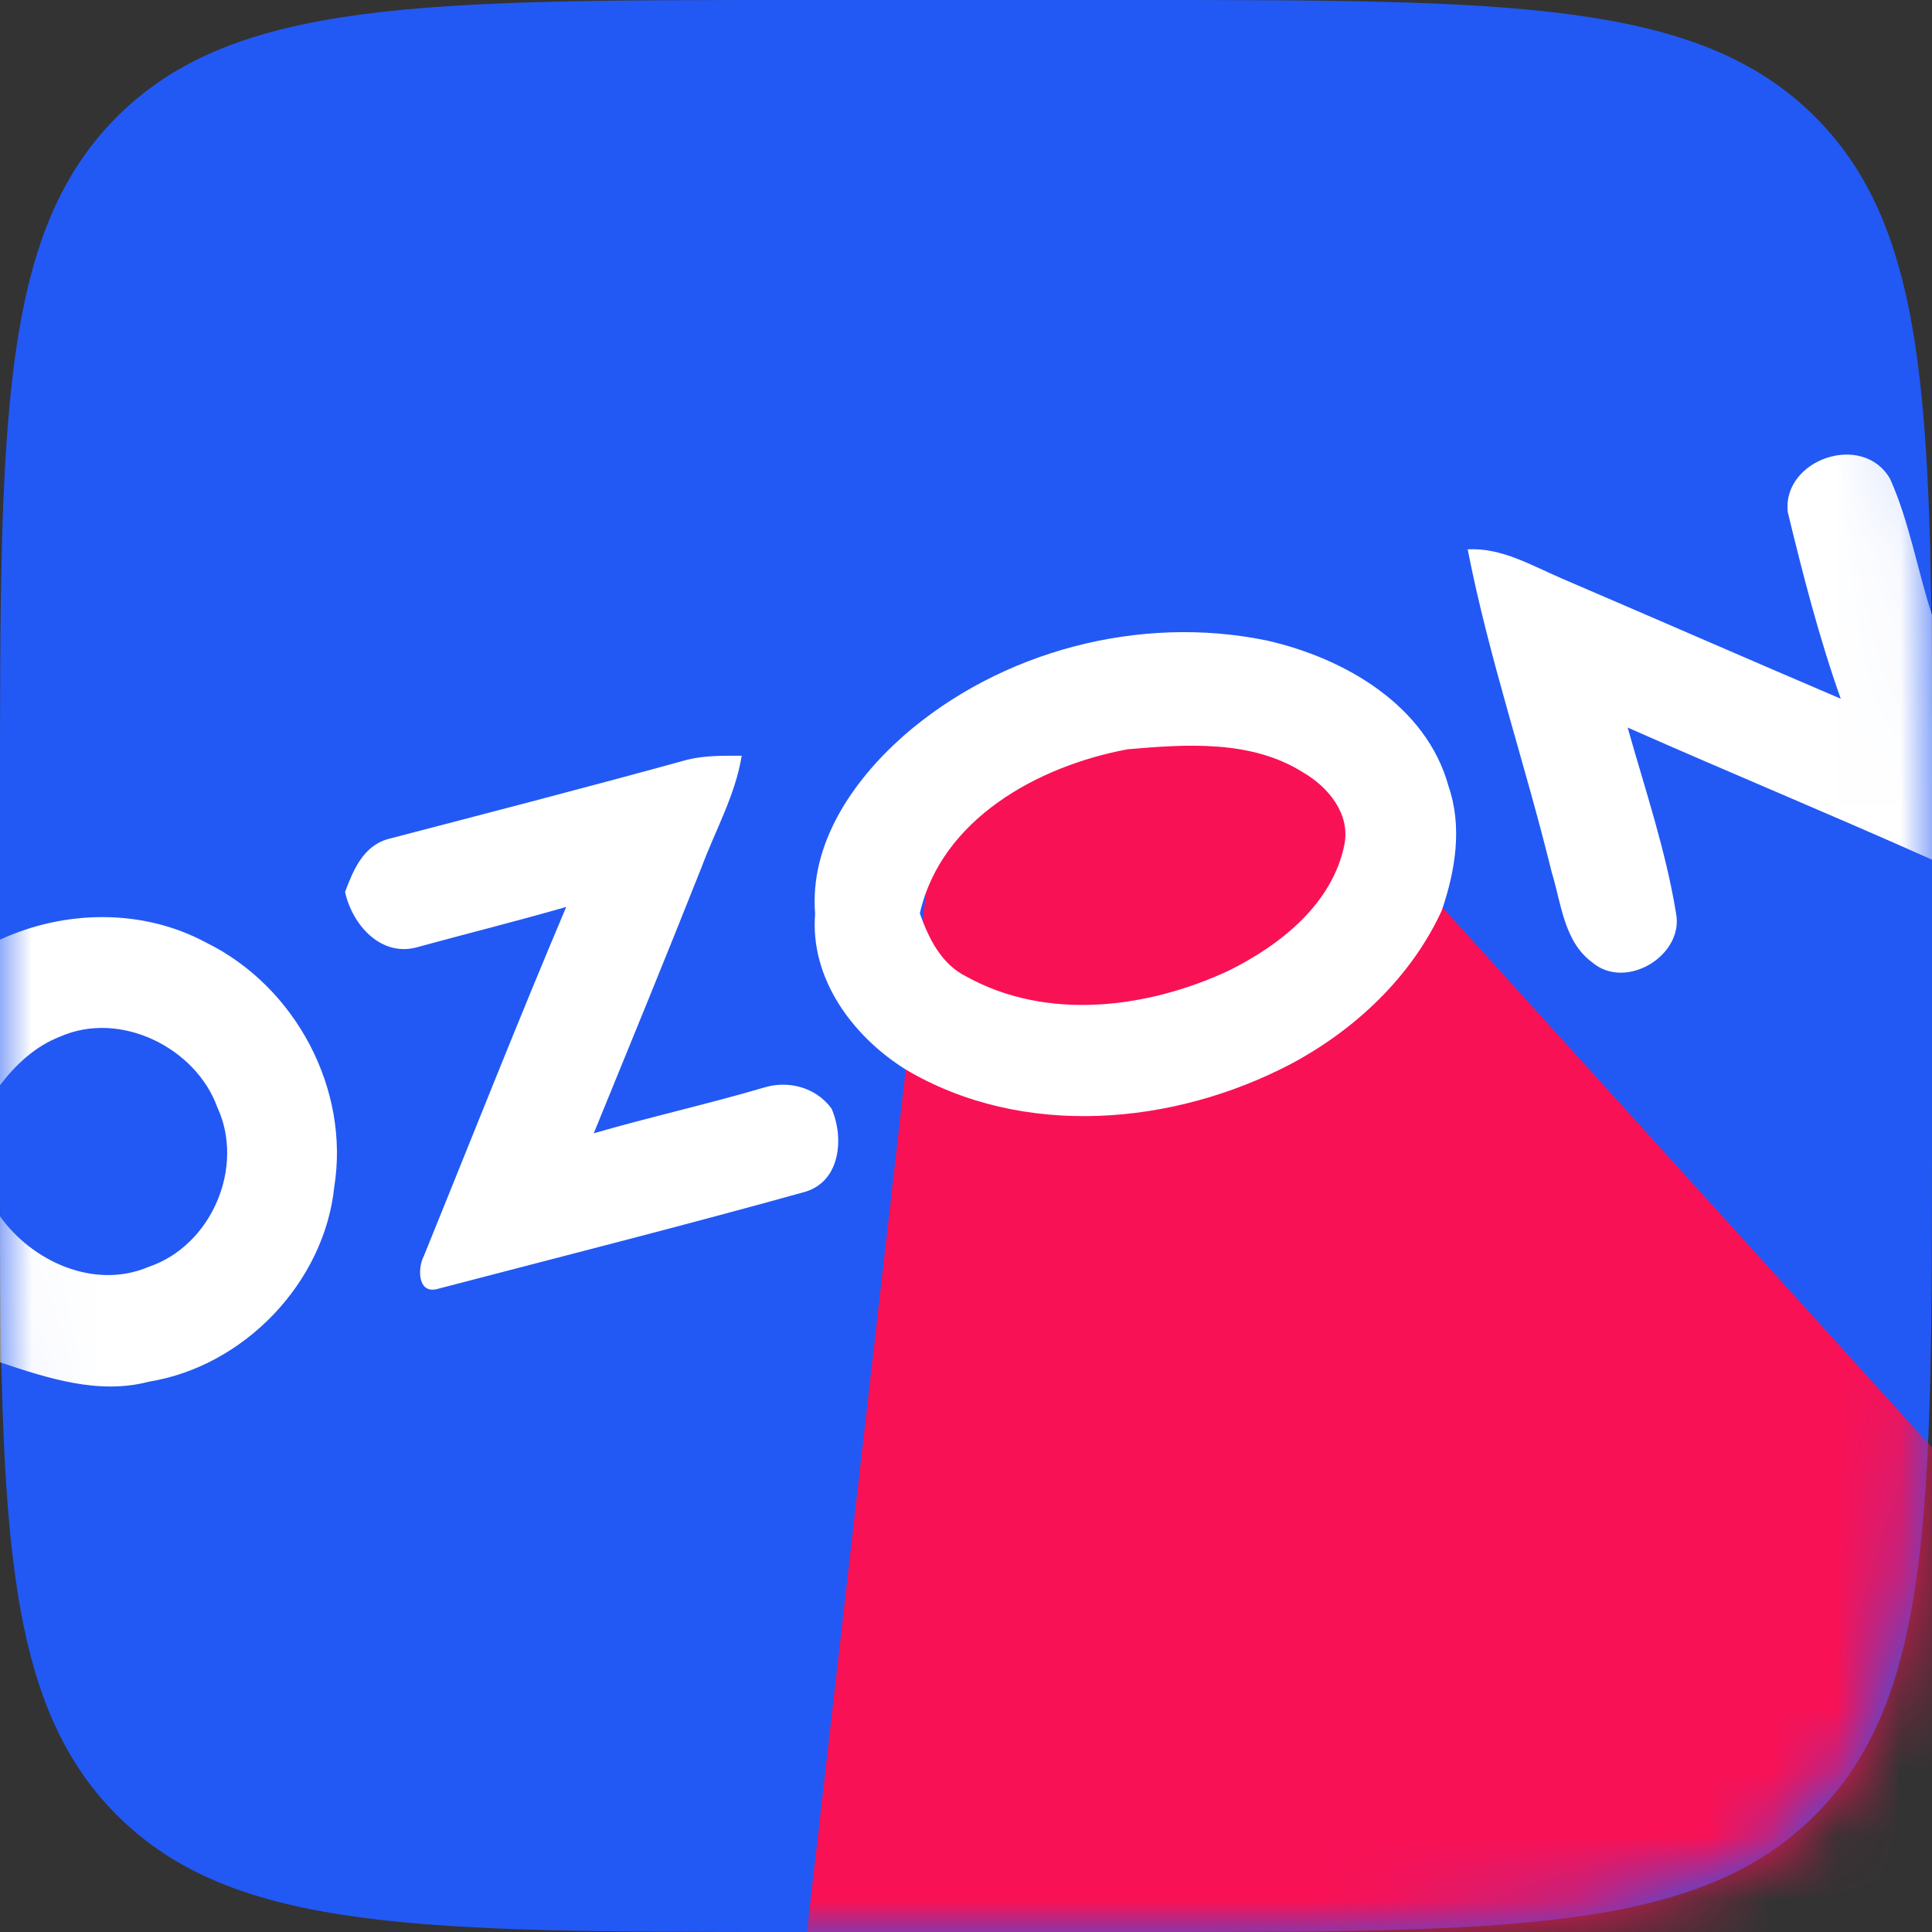 <svg width="30" height="30" viewBox="0 0 30 30" fill="none" xmlns="http://www.w3.org/2000/svg">
<rect x="0" y="0" width="30" height="30" fill="#333333" stroke="none"/>
<path d="M0 12.391C0 6.55 0 3.629 1.815 1.815C3.629 0 6.55 0 12.391 0H17.609C23.45 0 26.371 0 28.185 1.815C30 3.629 30 6.55 30 12.391V17.609C30 23.45 30 26.371 28.185 28.185C26.371 30 23.45 30 17.609 30H12.391C6.55 30 3.629 30 1.815 28.185C0 26.371 0 23.45 0 17.609V12.391Z" fill="#2259F4"/>
<mask id="mask0_7_2519" style="mask-type:alpha" maskUnits="userSpaceOnUse" x="0" y="0" width="30" height="30">
<path d="M0 12.391C0 6.55 0 3.629 1.815 1.815C3.629 0 6.55 0 12.391 0H17.609C23.45 0 26.371 0 28.185 1.815C30 3.629 30 6.55 30 12.391V17.609C30 23.45 30 26.371 28.185 28.185C26.371 30 23.45 30 17.609 30H12.391C6.55 30 3.629 30 1.815 28.185C0 26.371 0 23.45 0 17.609V12.391Z" fill="#2259F4"/>
</mask>
<g mask="url(#mask0_7_2519)">
<path d="M14.471 13.059L12.53 30L12.177 31.235H26.647L31.059 29.823V23.647L20.824 12.353L18.883 10.941L15.353 11.647L14.471 13.059Z" fill="#F91155"/>
<path d="M27.76 7.95C27.673 7.131 28.931 6.699 29.351 7.439C29.651 8.113 29.773 8.851 30 9.549V13.349C28.433 12.648 26.845 11.993 25.274 11.297C25.543 12.253 25.865 13.2 26.025 14.178C26.154 14.834 25.25 15.385 24.728 14.947C24.282 14.621 24.244 14.025 24.094 13.541C23.684 11.864 23.121 10.225 22.79 8.53C23.316 8.502 23.778 8.779 24.243 8.979C25.691 9.6 27.134 10.231 28.583 10.85C28.247 9.903 27.996 8.925 27.76 7.95ZM14.02 11.435C15.528 10.111 17.693 9.536 19.671 9.946C20.885 10.22 22.151 10.958 22.493 12.21C22.711 12.843 22.598 13.523 22.387 14.14C21.915 15.166 21.05 15.984 20.051 16.518C18.227 17.477 15.883 17.688 14.06 16.605C13.235 16.088 12.576 15.192 12.657 14.19C12.57 13.104 13.235 12.133 14.02 11.435ZM14.283 14.183C14.422 14.573 14.615 14.972 15.01 15.166C16.26 15.858 17.821 15.658 19.073 15.075C19.886 14.675 20.699 14.026 20.878 13.104C20.965 12.631 20.623 12.22 20.233 11.993C19.428 11.486 18.422 11.555 17.509 11.635C16.116 11.894 14.615 12.72 14.283 14.183ZM6.028 13.028C7.579 12.623 9.131 12.222 10.676 11.796C10.951 11.729 11.236 11.735 11.517 11.735C11.42 12.343 11.11 12.887 10.896 13.461C10.348 14.843 9.783 16.22 9.22 17.598C10.092 17.344 10.978 17.148 11.848 16.892C12.238 16.767 12.672 16.884 12.912 17.214C13.108 17.661 13.055 18.342 12.503 18.506C10.612 19.033 8.703 19.515 6.802 20.012C6.483 20.107 6.48 19.692 6.583 19.5C7.317 17.693 8.032 15.879 8.792 14.083C8.035 14.301 7.272 14.491 6.511 14.699C5.925 14.884 5.469 14.362 5.358 13.849C5.486 13.513 5.638 13.136 6.028 13.028ZM0 14.591C1.008 14.127 2.217 14.106 3.202 14.637C4.594 15.322 5.435 16.918 5.19 18.432C5.038 19.907 3.8 21.214 2.31 21.455C1.528 21.661 0.739 21.4 0 21.154V18.886C0.498 19.587 1.464 20.03 2.305 19.673C3.288 19.343 3.805 18.119 3.375 17.195C3.043 16.271 1.87 15.683 0.935 16.096C0.55 16.243 0.245 16.53 0 16.851V14.591Z" fill="white"/>
</g>
</svg>
